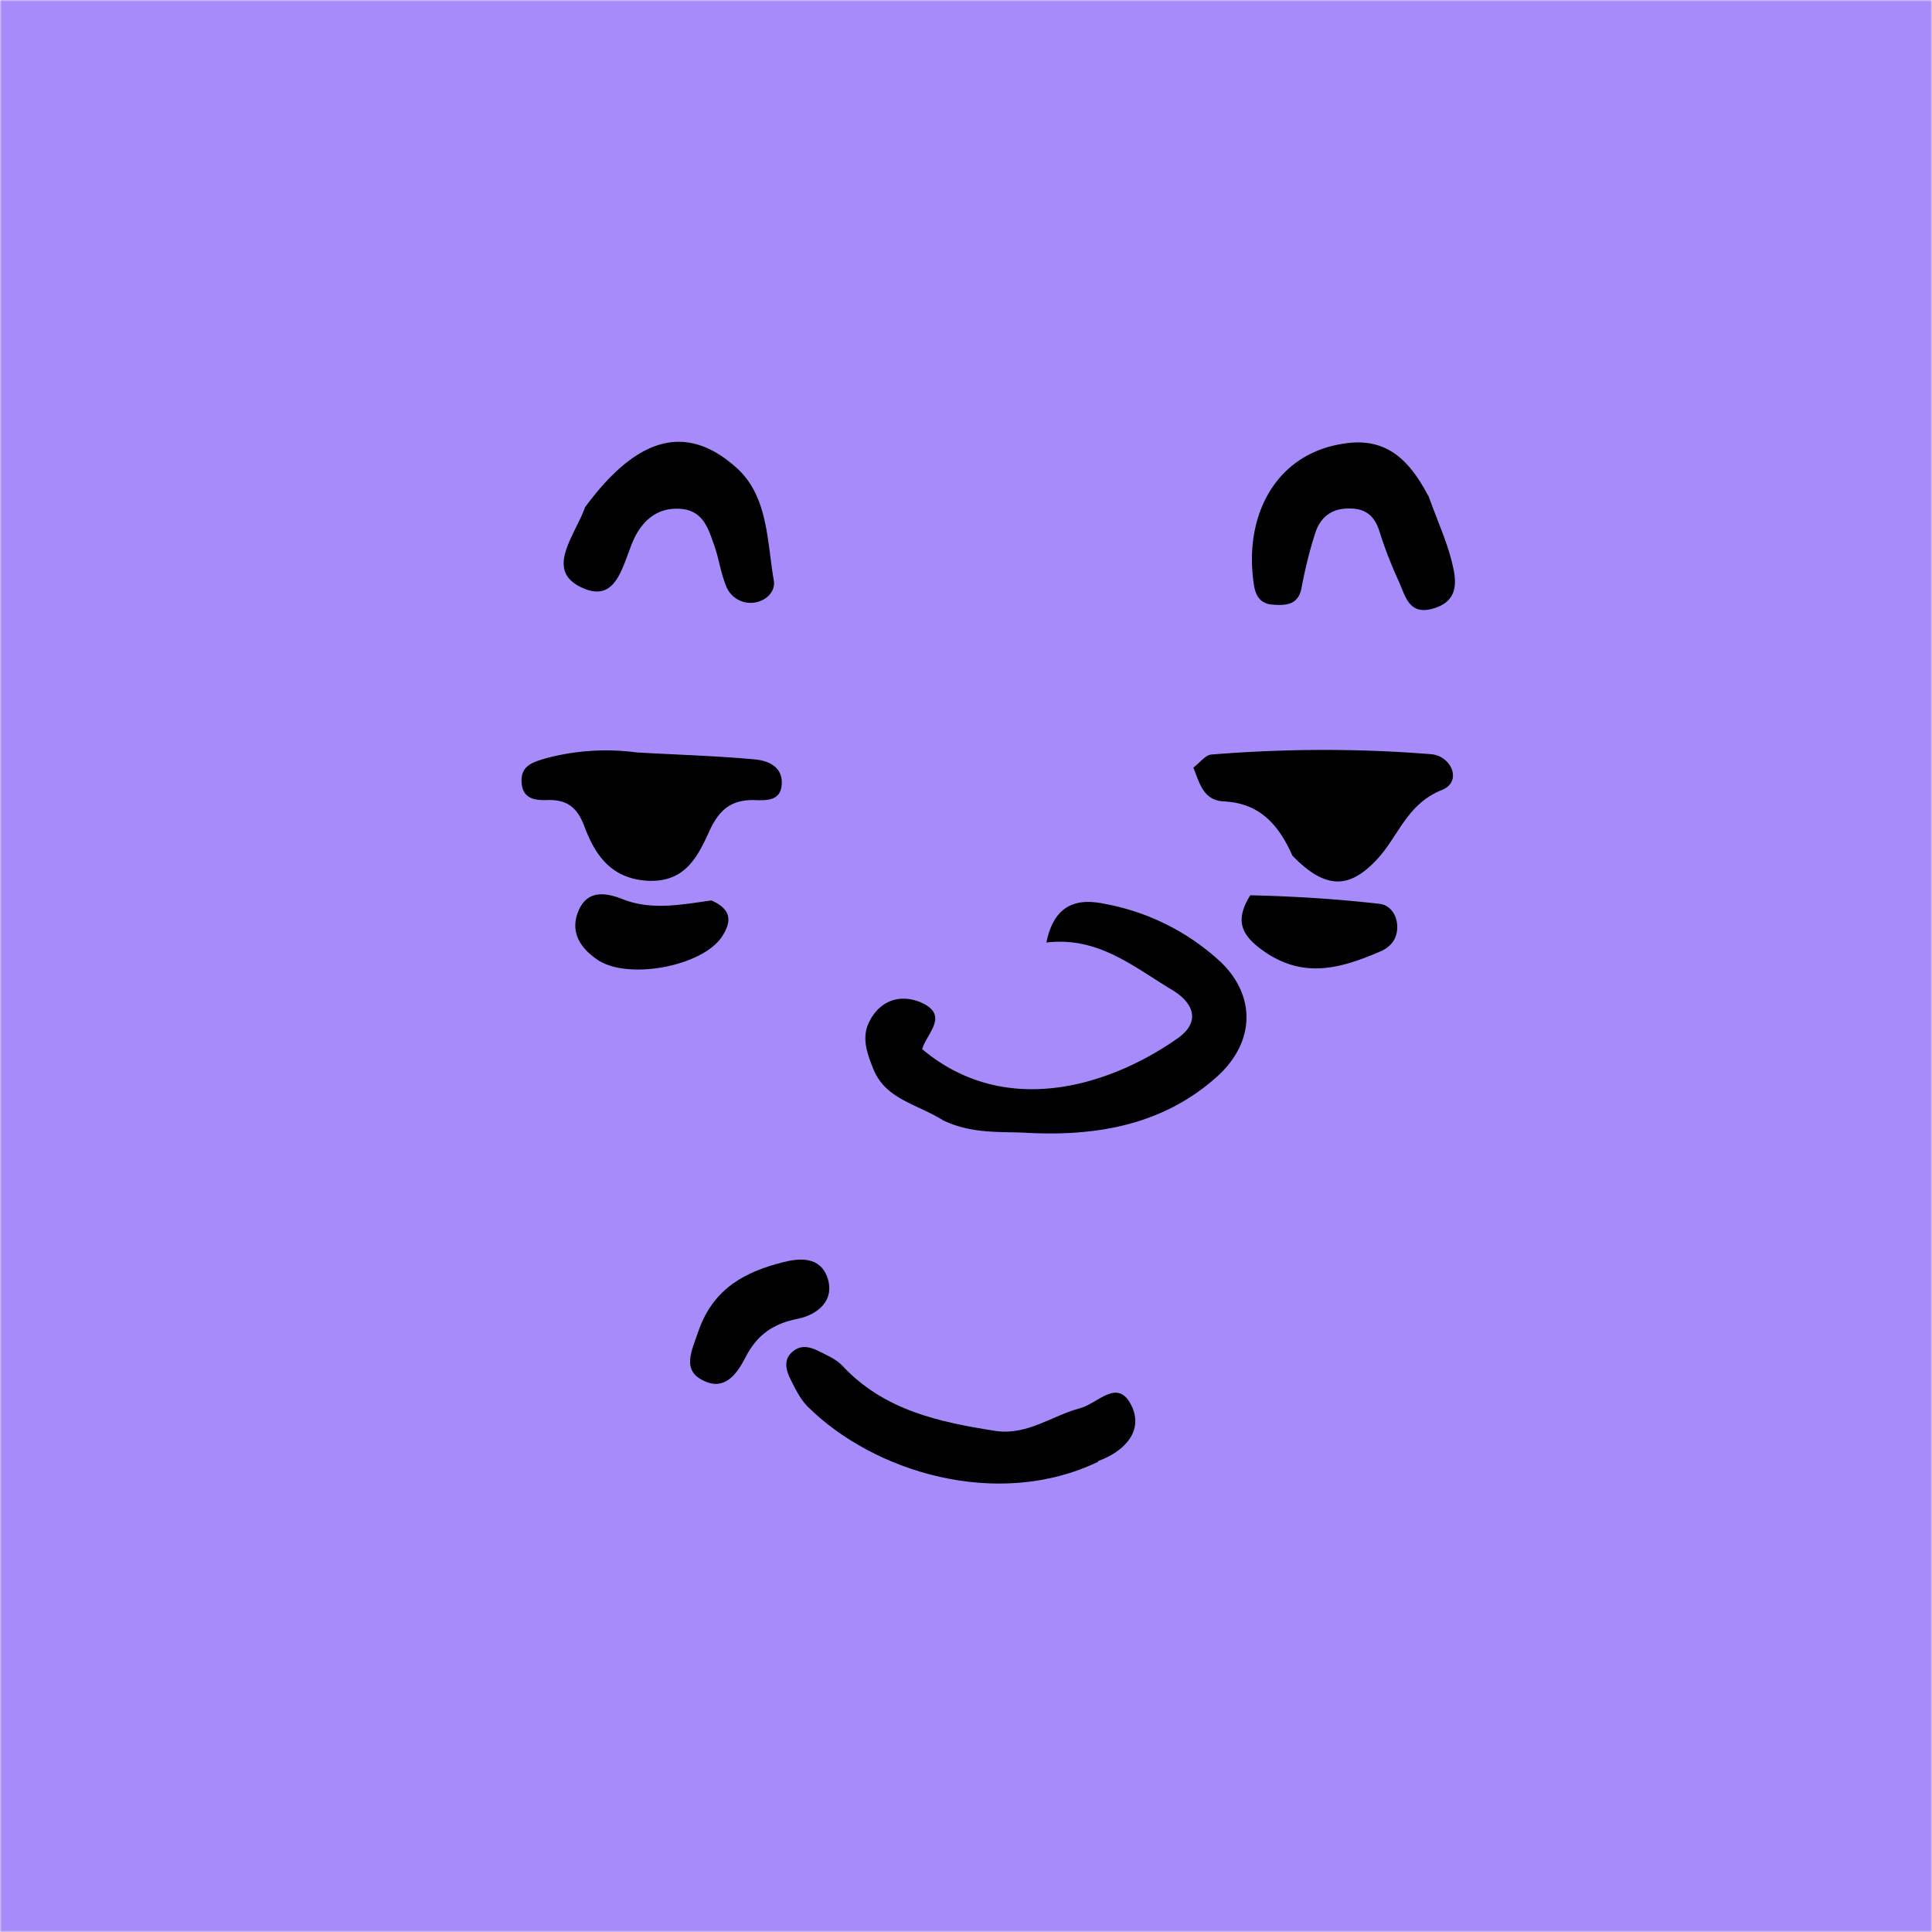 <svg xmlns="http://www.w3.org/2000/svg" viewBox="0 0 560 560" fill="none" shape-rendering="auto" width="512" height="512"><desc>"Notionists" by "Zoish", licensed under "CC0 1.0". / Remix of the original. - Created with dicebear.com</desc><mask id="viewboxMask"><rect width="560" height="560" rx="0" ry="0" x="0" y="0" fill="#fff" /></mask><g mask="url(#viewboxMask)"><rect fill="#a78bfa" width="560" height="560" x="0" y="0" /><g transform="translate(136 328)"><path d="M182.3 95.7c-29.2 14-65.1 3-84.2-16-2.3-2.3-3.8-5.6-5.3-8.6-1-2.3-1.6-5 .7-7.1 2.2-2.1 4.7-1.8 7.1-.7 2.6 1.3 5.6 2.5 7.5 4.5 12.1 13 28 16.4 44.7 19C162 88 169 82.3 177 80.2c5.3-1.4 11-9 15-.7 3.3 6.8-1.3 12.9-9.7 16ZM66.6 57.4C71 45.2 80.3 40.6 90.8 37.9c5-1.3 10.8-1.7 13 4.3 2.4 7-3.2 10.9-8.3 12-7.3 1.4-12 4.6-15.4 11.2-2.2 4.3-5.7 9.7-11.7 7-7.2-3-3.8-9-1.8-15Z" fill="#000"/></g><g transform="translate(246 125)"><path d="M27 199.5c-7.6-4.6-16.3-6-19.8-14.5-1.8-4.5-3.5-9-1.4-13.5 3-6.4 8.9-8.5 15-6 8.6 3.7 1.8 9 .5 13.6C45 199 75 190.2 95.3 176c7.1-5 4.4-10.5-1.6-14.1-11.2-6.7-21.4-15.5-36.4-13.7 2.5-12.3 10.3-12.6 17-11.2A67.4 67.4 0 0 1 108 154c10.4 10.2 9.5 23.6-1.5 33.3-16 14.2-35.7 17.2-55.9 16-7.4-.3-15.4.3-23.5-3.7Z" fill="#000"/></g><g transform="translate(-45 137)"><path d="M407.4 122.5c13 .3 25.4 1.1 37.6 2.5 3 .4 5 3.3 5 6.7 0 3.3-1.7 5.6-4.7 7-11.2 4.8-22 8.2-33.7.2-6.5-4.5-9-8.7-4.2-16.4ZM251.2 124c6.4 2.8 5.6 6.6 3 10.6-5.9 8.6-27.3 12.5-36 6.6-5-3.4-8-8-5.6-14 2.5-6.2 7.7-5.6 12.8-3.6 8.3 3.3 16.5 1.7 25.8.4ZM419.6 111c-4.2-9.5-9.9-15.2-19.8-15.7-6-.3-7-5.1-8.9-9.8 2-1.5 3.5-3.7 5.3-3.8 21.1-1.7 42.4-1.8 63.5-.1 6 .4 9.3 8 3.2 10.4-10 4-12.5 13.2-18.5 19.8-8.2 9-15.2 9.1-24.8-.8ZM229.6 81.1c12.2.7 23.1 1 34 2 3.6.3 8 1.8 8 6.7 0 5.6-4.6 5.2-8.3 5.1-6.3 0-9.7 2.7-12.5 8.6-3.4 7.4-6.9 15.3-18 14.8-10.5-.6-15.1-7.2-18.2-15.2-2-5.7-4.9-8.4-10.9-8.2-3.4.1-7.1-.2-7.5-4.9-.4-5 3-6 7-7.2a67.7 67.7 0 0 1 26.4-1.7Z" fill="#000"/></g><g transform="translate(-45 137)"></g><g transform="translate(119 114)"><path d="M295 29.6c2.6 7.3 5.5 13.5 7 20 1.2 4.9 1.7 10.4-5 12.6-7.6 2.6-8.6-3.4-10.6-7.8a120 120 0 0 1-5.5-14.2c-1.5-4.9-4.3-7-9.4-6.8-5 .1-8 3-9.3 7.2-1.7 5.3-3 10.7-4 16.1-1 4.5-4.2 4.8-7.8 4.6-3.6-.1-5.3-2-5.9-5.5-3.2-20.1 6.1-38.2 25.9-41.2 12.2-2 19 4.5 24.5 15ZM50.6 33C65.7 12.5 80 8.5 94.6 21.7c9.1 8.3 8.7 21.2 10.7 32.6.5 3-2 5.7-5.3 6.3-3.5.7-7-1.2-8.4-4.4-1.7-4-2.2-8.3-3.6-12.2-1.7-4.8-3.2-10-9.7-10.5-6.4-.5-10.6 3-13.2 8-3.6 7.2-4.8 20-15.7 14.7-10.4-5-1.9-14.7 1.2-23.2Z" fill="#000"/></g></g></svg>